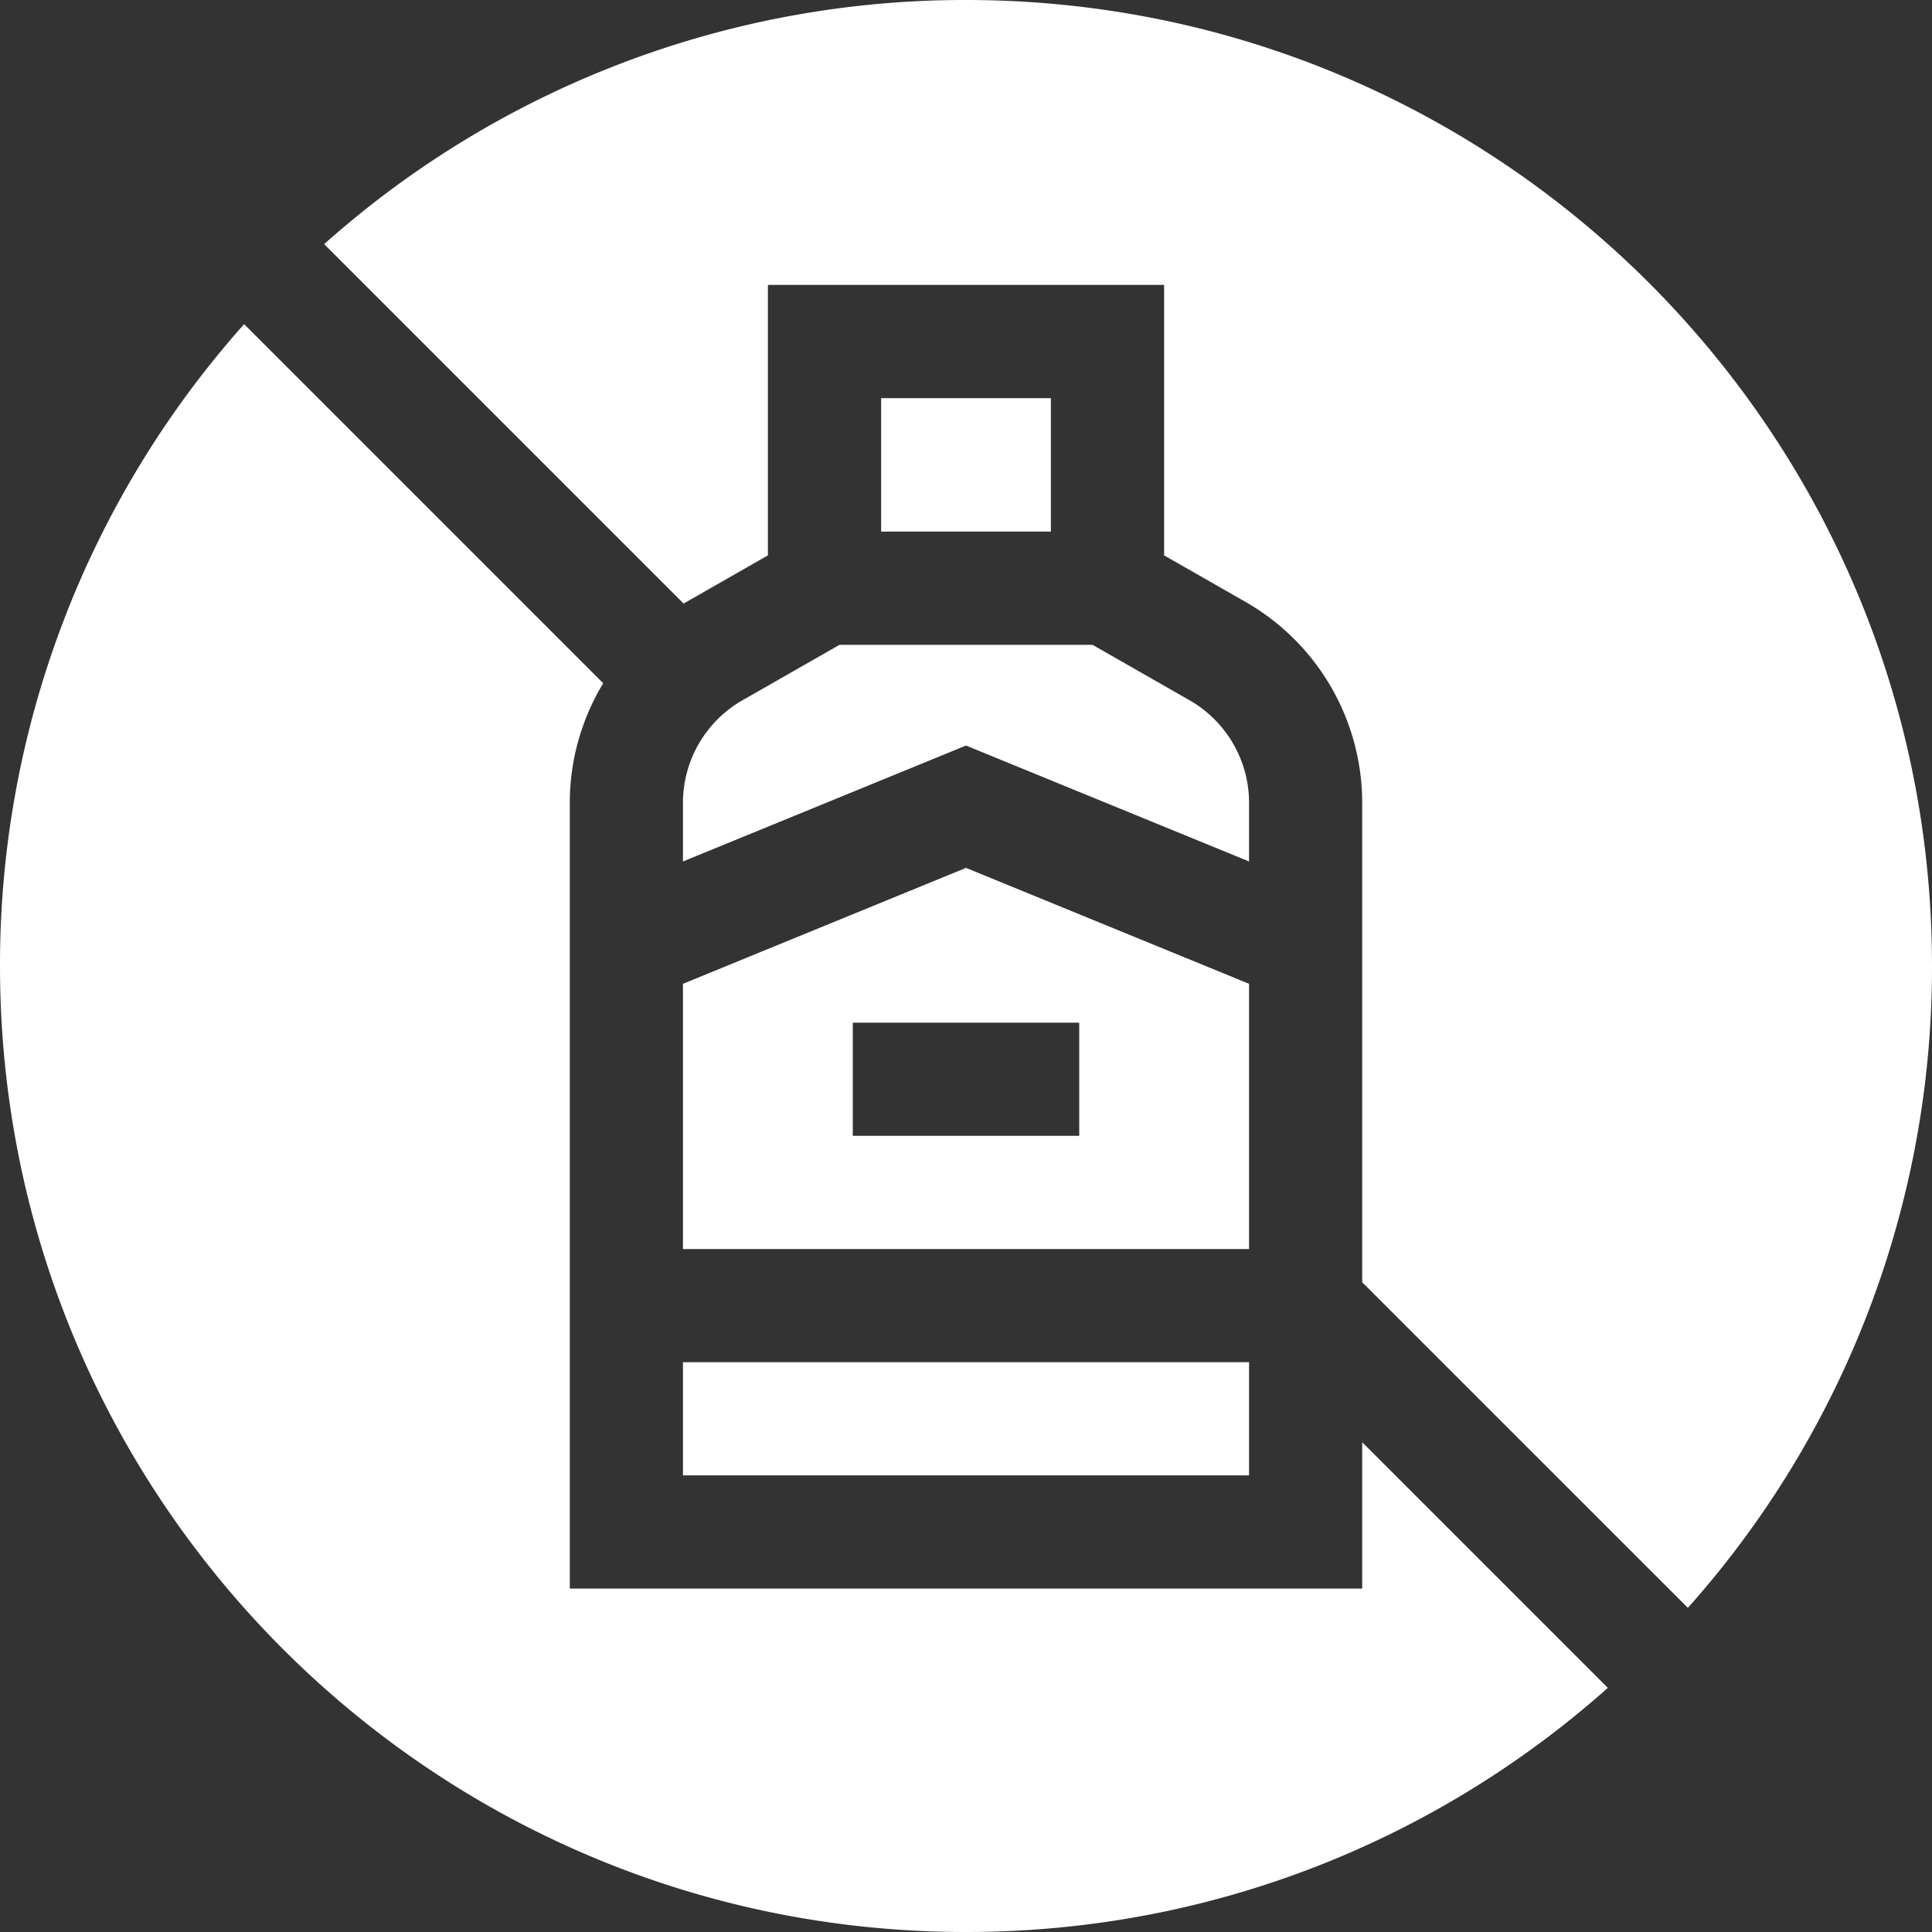 <svg width="28" height="28" fill="none" xmlns="http://www.w3.org/2000/svg"><rect width="100%" height="100%" fill="#333333" stroke="none"/><g clip-path="url(#clip0_75_661)" fill="#fff"><path d="M12.77 5.77h2.46v1.934h-2.46V5.77zm-2.872 5.863v.852L14 10.805l4.102 1.68v-.852c0-.612-.33-1.18-.862-1.484l-1.407-.804h-3.666l-1.407.804a1.713 1.713 0 00-.862 1.484zm0 2.625v3.844h8.204v-3.844L14 12.578l-4.102 1.68zm5.743 2.203h-3.282v-1.64h3.282v1.64z"/><path d="M14 0a13.95 13.95 0 00-9.302 3.538l5.21 5.21.038-.023 1.183-.676v-3.92h5.742v3.92l1.183.676a3.357 3.357 0 011.688 2.908v6.95l4.72 4.719A13.947 13.947 0 0028 14c0-7.732-6.268-14-14-14zm0 28c3.57 0 6.829-1.337 9.302-3.538l-3.56-3.56v2.121H8.258v-11.39c0-.62.173-1.216.484-1.731L3.538 4.698A13.946 13.946 0 000 14c0 7.732 6.268 14 14 14z"/><path d="M9.898 19.742h8.204v1.64H9.898v-1.64z"/></g><defs><clipPath id="clip0_75_661"><path fill="#fff" d="M0 0h28v28H0z"/></clipPath></defs></svg>